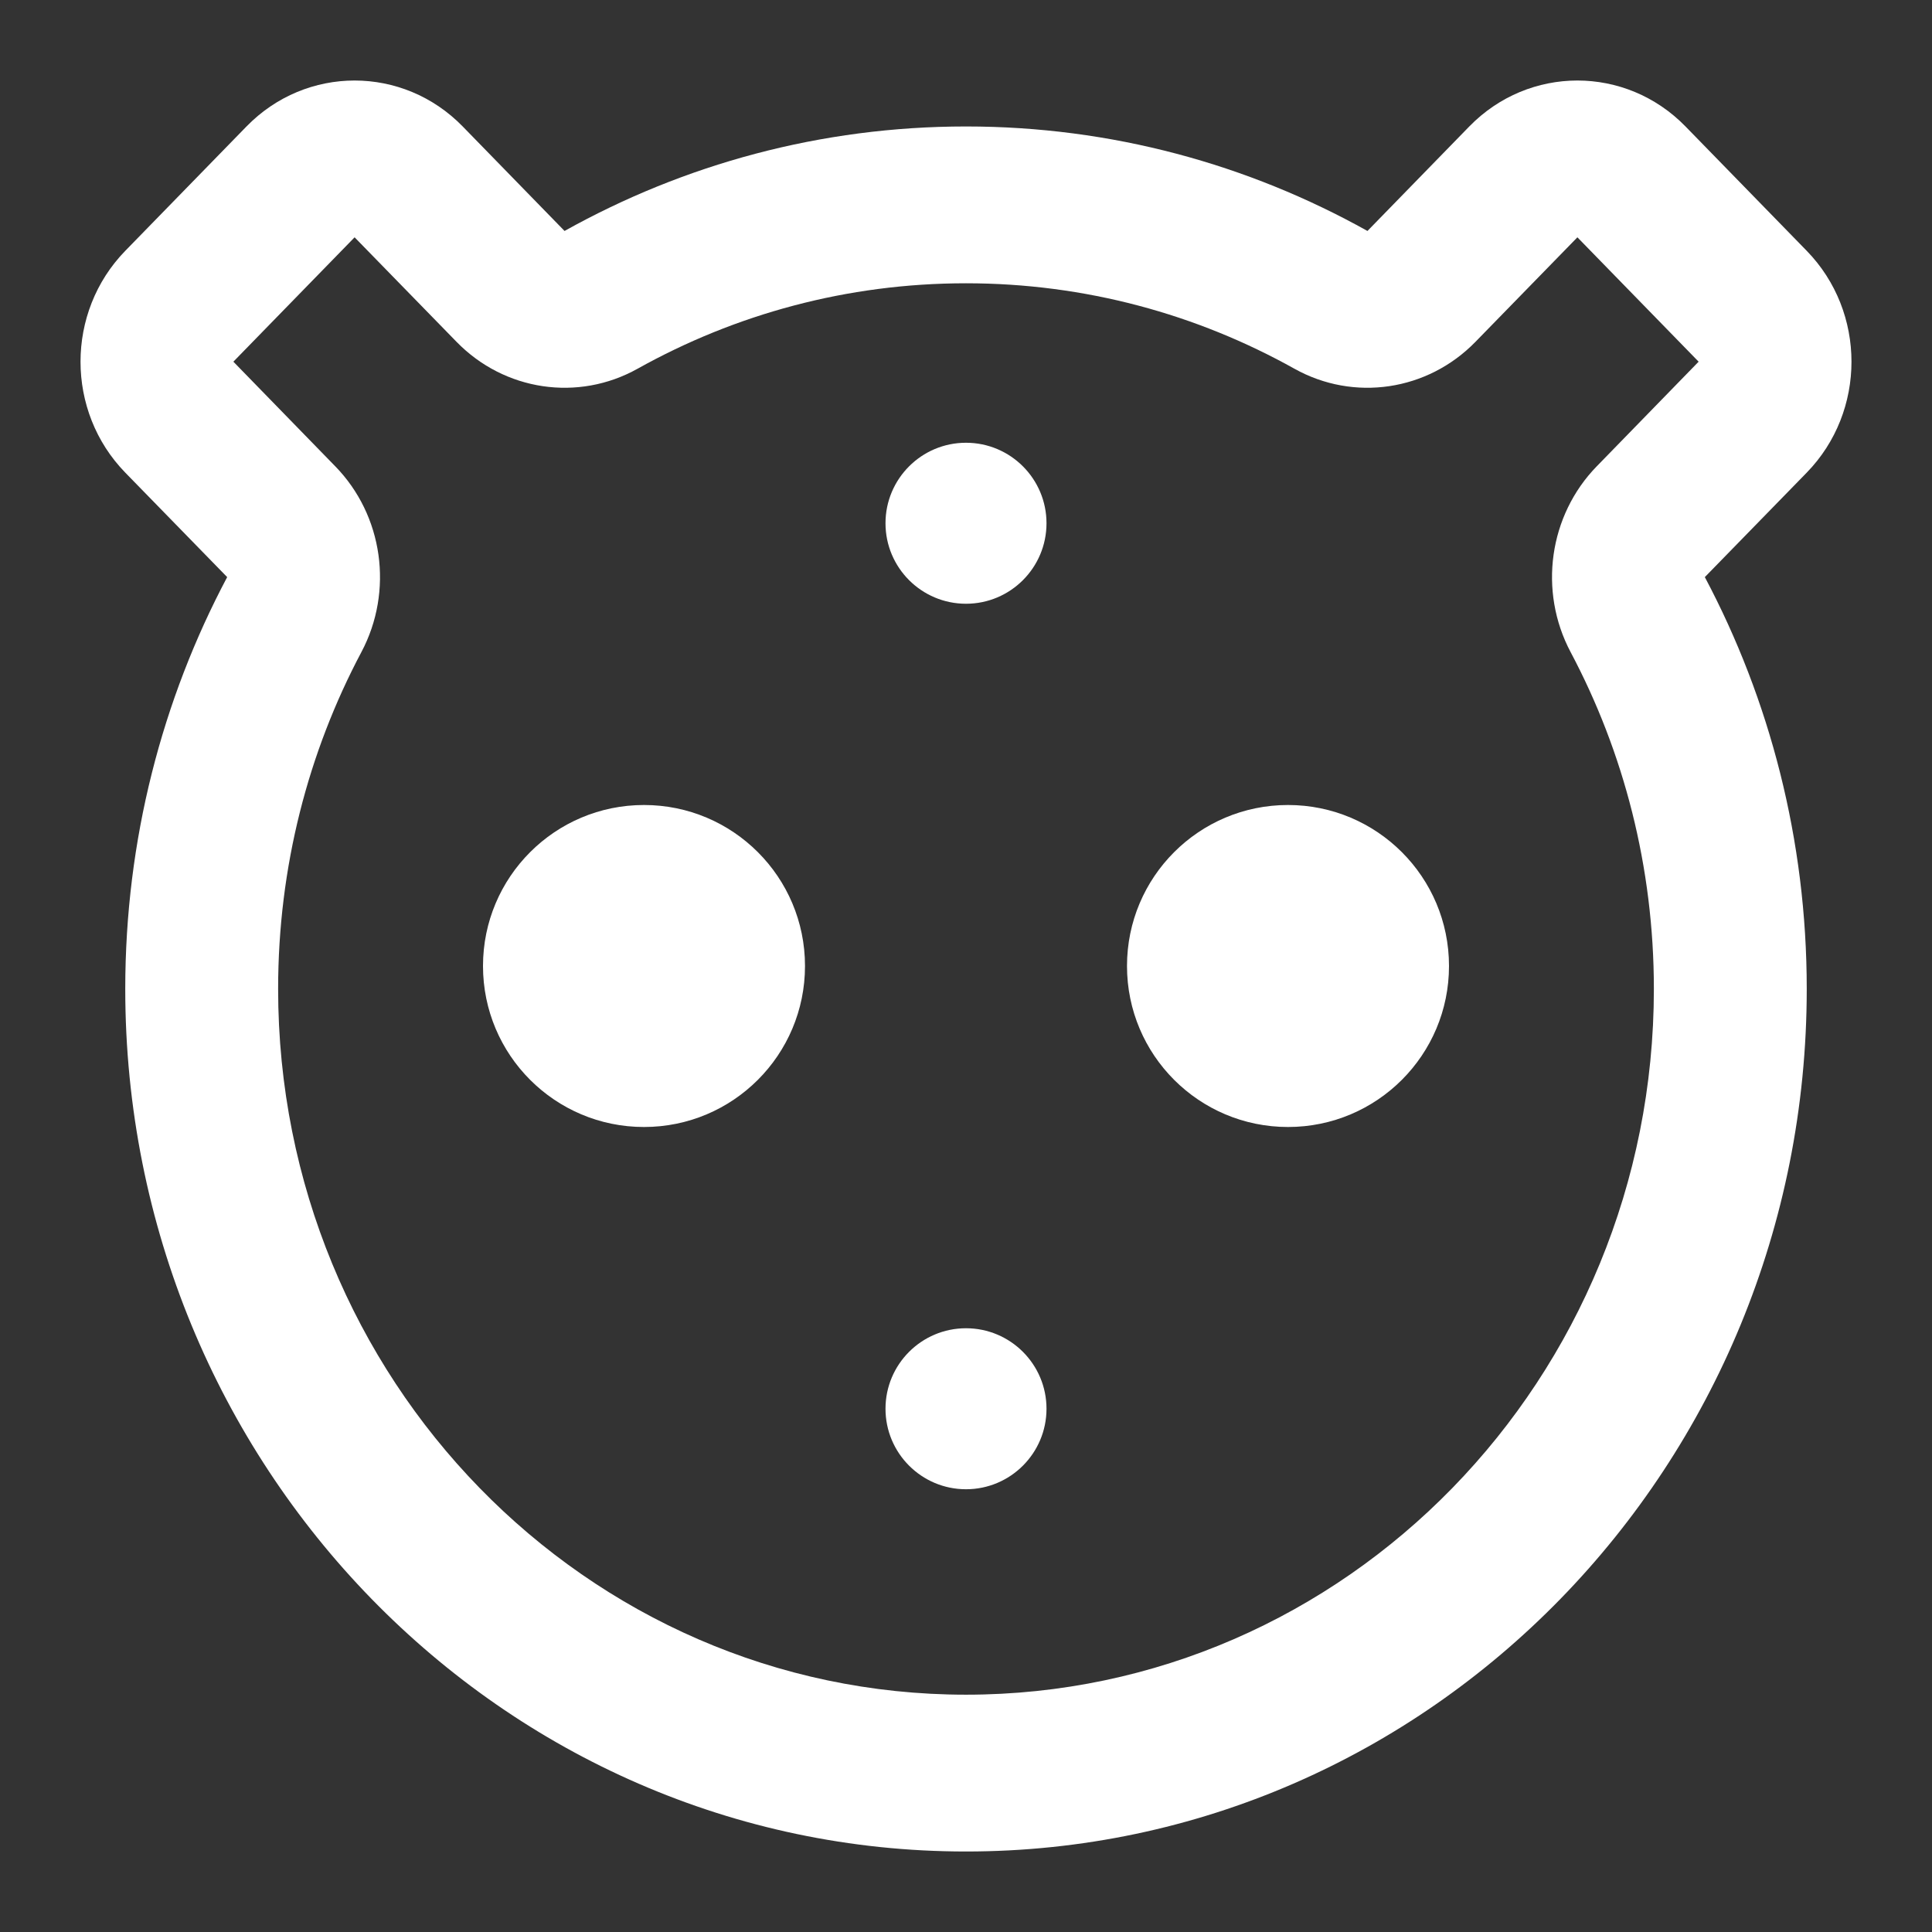 <svg width="24" height="24" viewBox="0 0 24 24" fill="none" xmlns="http://www.w3.org/2000/svg">
<rect x="0" y="0" width="24" height="24" fill="#333333" stroke="none"/>
<path d="M12 5.5C12.552 5.5 13 5.948 13 6.5C13 7.052 12.552 7.5 12 7.5C11.448 7.5 11 7.052 11 6.5C11 5.948 11.448 5.5 12 5.5Z" fill="#FFFFFF"/>
<path d="M12 16.5C12.552 16.5 13 16.948 13 17.5C13 18.052 12.552 18.5 12 18.5C11.448 18.5 11 18.052 11 17.5C11 16.948 11.448 16.5 12 16.5Z" fill="#FFFFFF"/>
<path fill-rule="evenodd" clip-rule="evenodd" d="M18.329 4.246C17.734 4.857 16.818 4.993 16.079 4.58C14.868 3.904 13.479 3.519 12 3.519C10.521 3.519 9.132 3.904 7.921 4.58C7.182 4.993 6.266 4.857 5.671 4.246L4.405 2.948L2.899 4.493L4.164 5.792C4.76 6.402 4.892 7.342 4.489 8.101C3.83 9.343 3.455 10.768 3.455 12.285C3.455 17.127 7.281 21.052 12 21.052C16.719 21.052 20.545 17.127 20.545 12.285C20.545 10.768 20.17 9.343 19.511 8.101C19.108 7.342 19.241 6.402 19.836 5.792L21.101 4.493L19.595 2.948L18.329 4.246ZM21.178 7.169L22.444 5.871C23.185 5.11 23.185 3.877 22.444 3.116L20.938 1.571C20.196 0.81 18.994 0.81 18.252 1.571L16.987 2.869C15.504 2.041 13.805 1.571 12 1.571C10.195 1.571 8.496 2.041 7.013 2.869L5.748 1.571C5.006 0.81 3.804 0.81 3.062 1.571L1.556 3.116C0.815 3.877 0.815 5.11 1.556 5.871L2.822 7.169C2.015 8.69 1.556 10.434 1.556 12.285C1.556 18.203 6.232 23 12 23C17.768 23 22.444 18.203 22.444 12.285C22.444 10.434 21.985 8.69 21.178 7.169Z" fill="#FFFFFF"/>
<path d="M10 12C10 13.105 9.105 14 8 14C6.895 14 6 13.105 6 12C6 10.895 6.895 10 8 10C9.105 10 10 10.895 10 12Z" fill="#FFFFFF"/>
<path d="M18 12C18 13.105 17.105 14 16 14C14.895 14 14 13.105 14 12C14 10.895 14.895 10 16 10C17.105 10 18 10.895 18 12Z" fill="#FFFFFF"/>
</svg>

